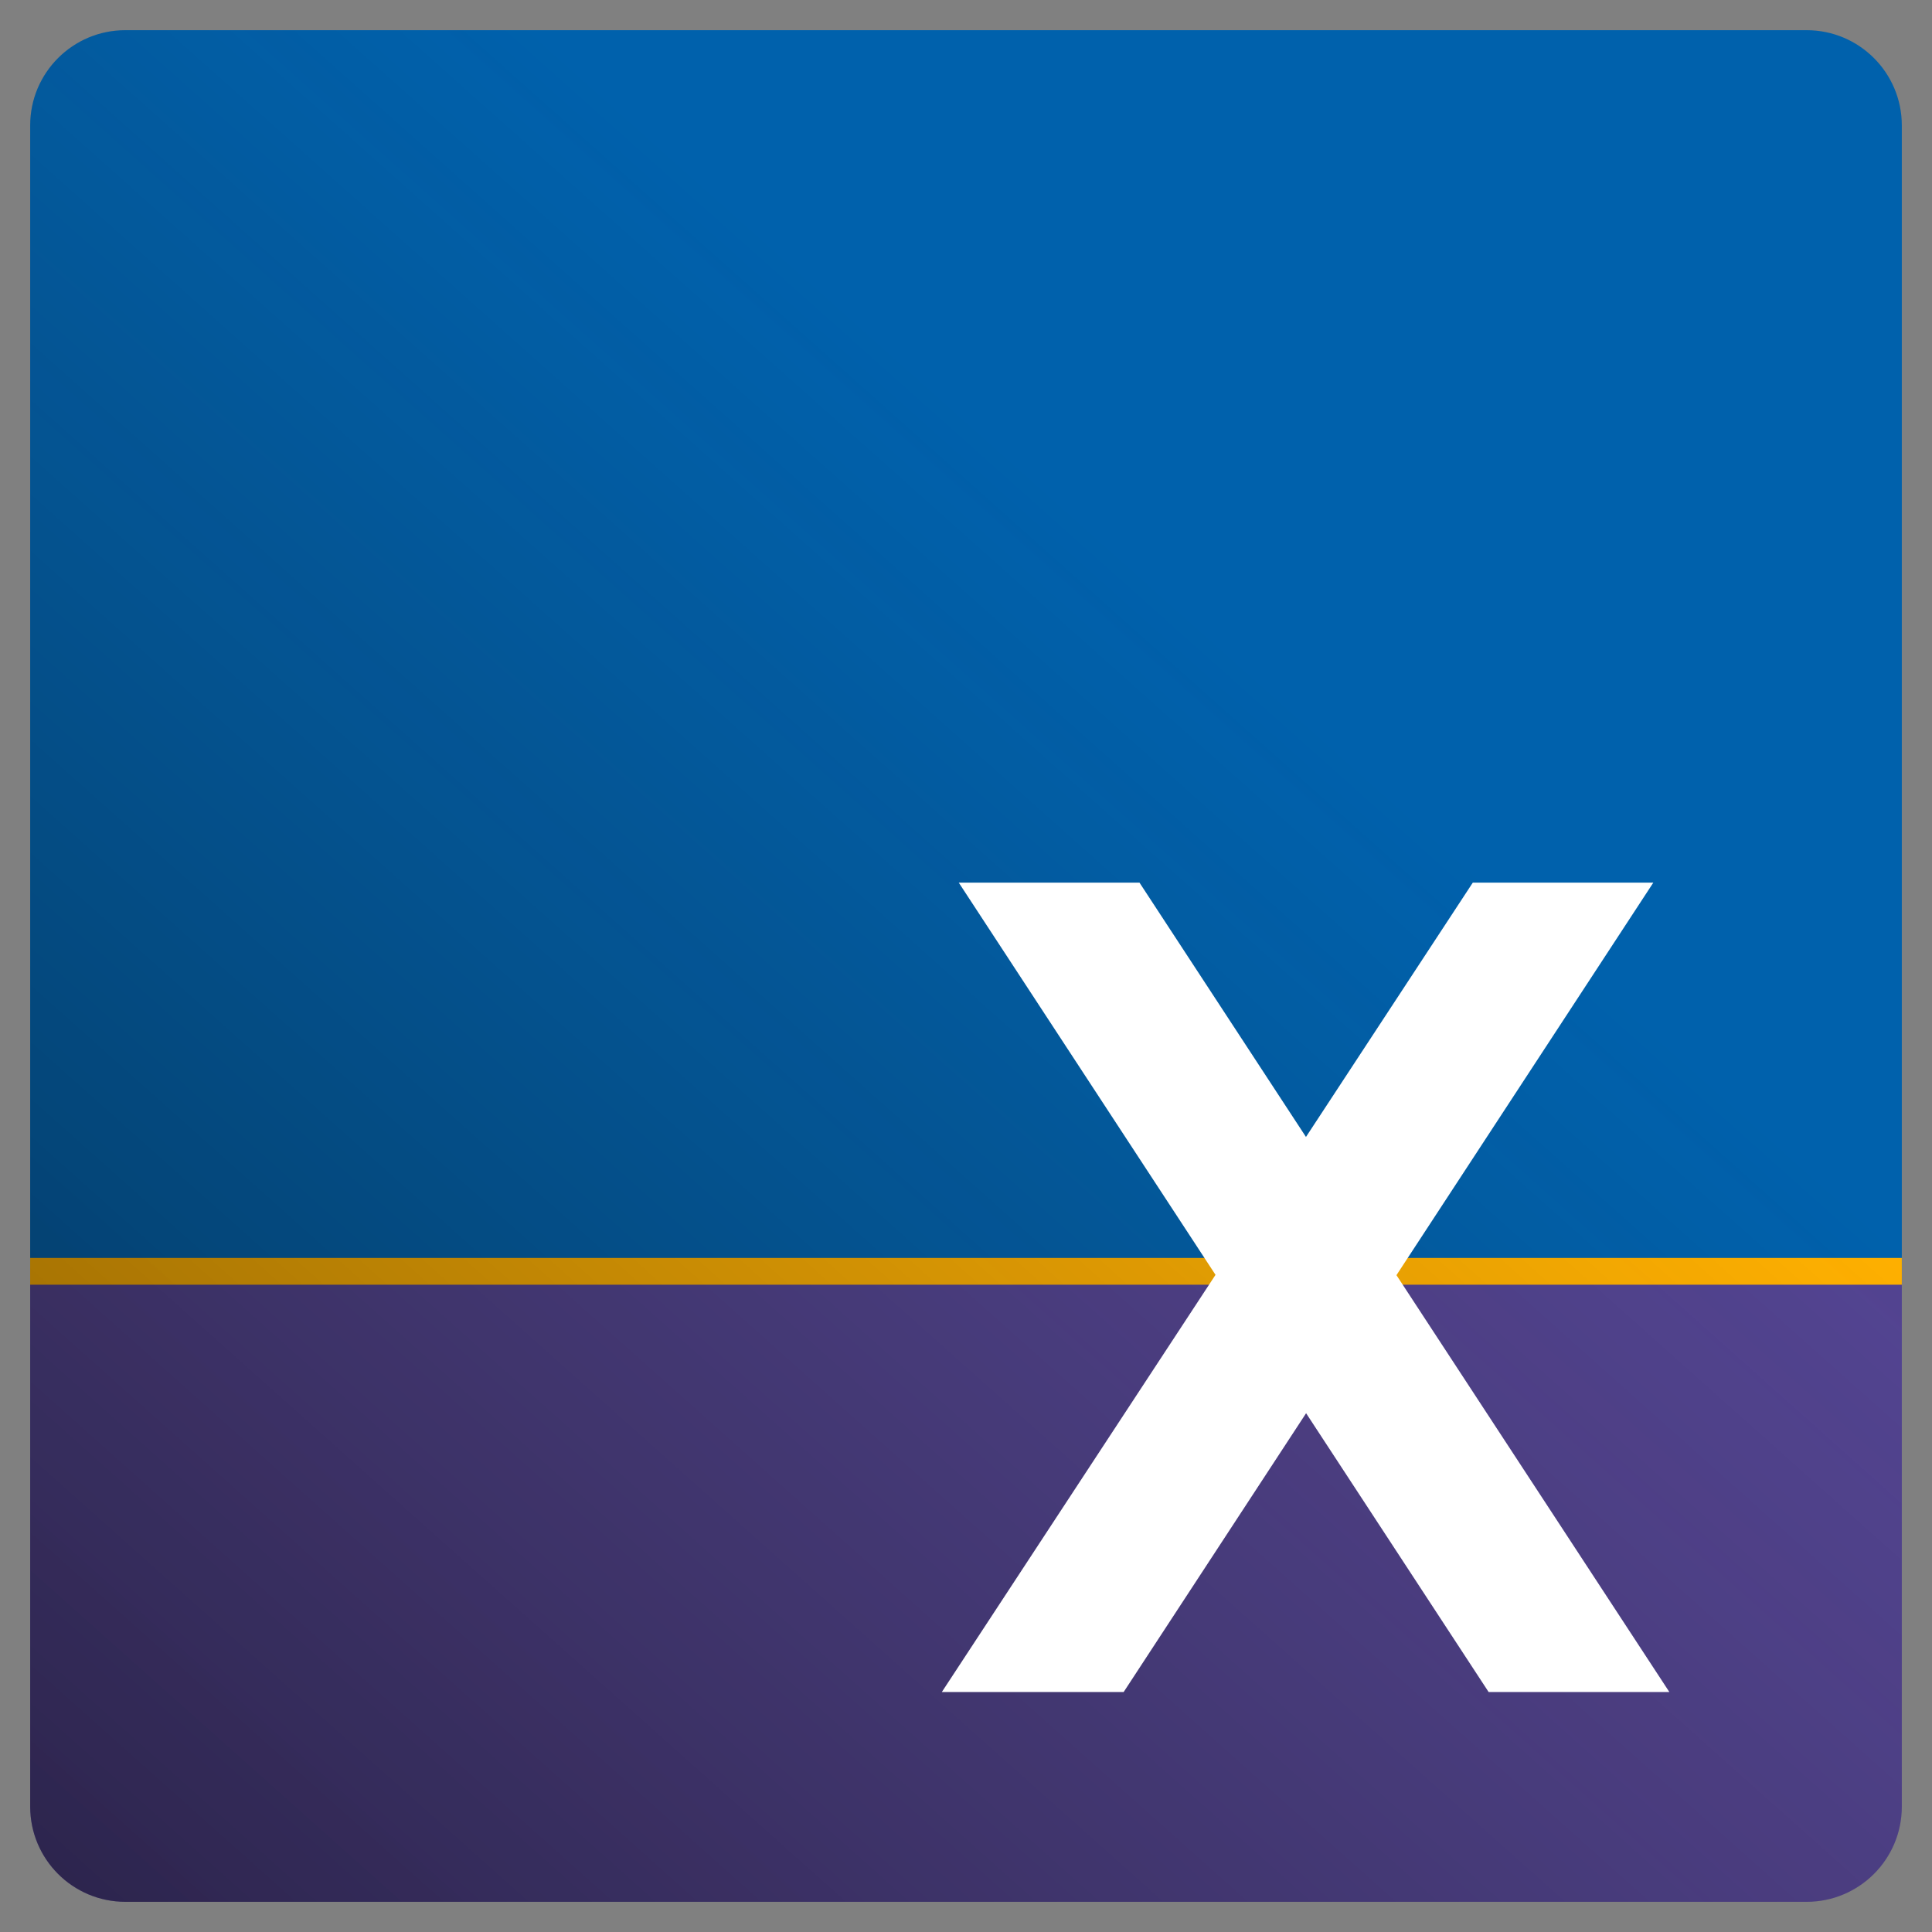 <?xml version="1.0" encoding="utf-8"?>
<!-- Generator: Adobe Illustrator 17.0.0, SVG Export Plug-In . SVG Version: 6.00 Build 0)  -->
<!DOCTYPE svg PUBLIC "-//W3C//DTD SVG 1.1//EN" "http://www.w3.org/Graphics/SVG/1.1/DTD/svg11.dtd">
<svg version="1.1" id="Layer_1" xmlns="http://www.w3.org/2000/svg" xmlns:xlink="http://www.w3.org/1999/xlink" x="0px" y="0px"
	 width="256px" height="256px" viewBox="-3 -3 256 256" enable-background="new -3 -3 256 256" xml:space="preserve">
<rect x="-3" y="-3" width="256" height="256" fill="#808080" stroke="none"/>
<path fill="#F9A11B" d="M-136,157"/>
<path fill="#534492" d="M249,164.933v71.457c0,6.964-5.646,12.61-12.61,12.61H13.61C6.646,249,1,243.354,1,236.39v-71.457"/>
<path fill="#0061AC" d="M1,164.933V13.61C1,6.646,6.646,1,13.61,1h222.78C243.354,1,249,6.646,249,13.61v151.322"/>
<rect x="1" y="163.685" fill="#FFB000" width="248" height="3.546"/>
<linearGradient id="SVGID_1_" gradientUnits="userSpaceOnUse" x1="590.892" y1="802.791" x2="749.383" y2="625.242" gradientTransform="matrix(1 0 0 1 -588 -541)">
	<stop  offset="0" style="stop-color:#000000;stop-opacity:0.5"/>
	<stop  offset="1" style="stop-color:#231F20;stop-opacity:0"/>
</linearGradient>
<path fill="url(#SVGID_1_)" d="M249,236.39c0,6.964-5.646,12.61-12.61,12.61H13.61C6.646,249,1,243.354,1,236.39V13.61
	C1,6.646,6.646,1,13.61,1h222.78C243.354,1,249,6.646,249,13.61V236.39z"/>
<g>
	<g>
		<g>
			<path fill="#FFFFFF" stroke="#FFFFFF" stroke-miterlimit="10" d="M124.965,114.451h22.751l22.331,34.113l22.378-34.113h22.725
				l-33.709,51.514l35.831,54.734H194.52l-24.455-37.354L145.621,220.7h-22.896l35.935-54.777L124.965,114.451z"/>
		</g>
	</g>
</g>
</svg>
